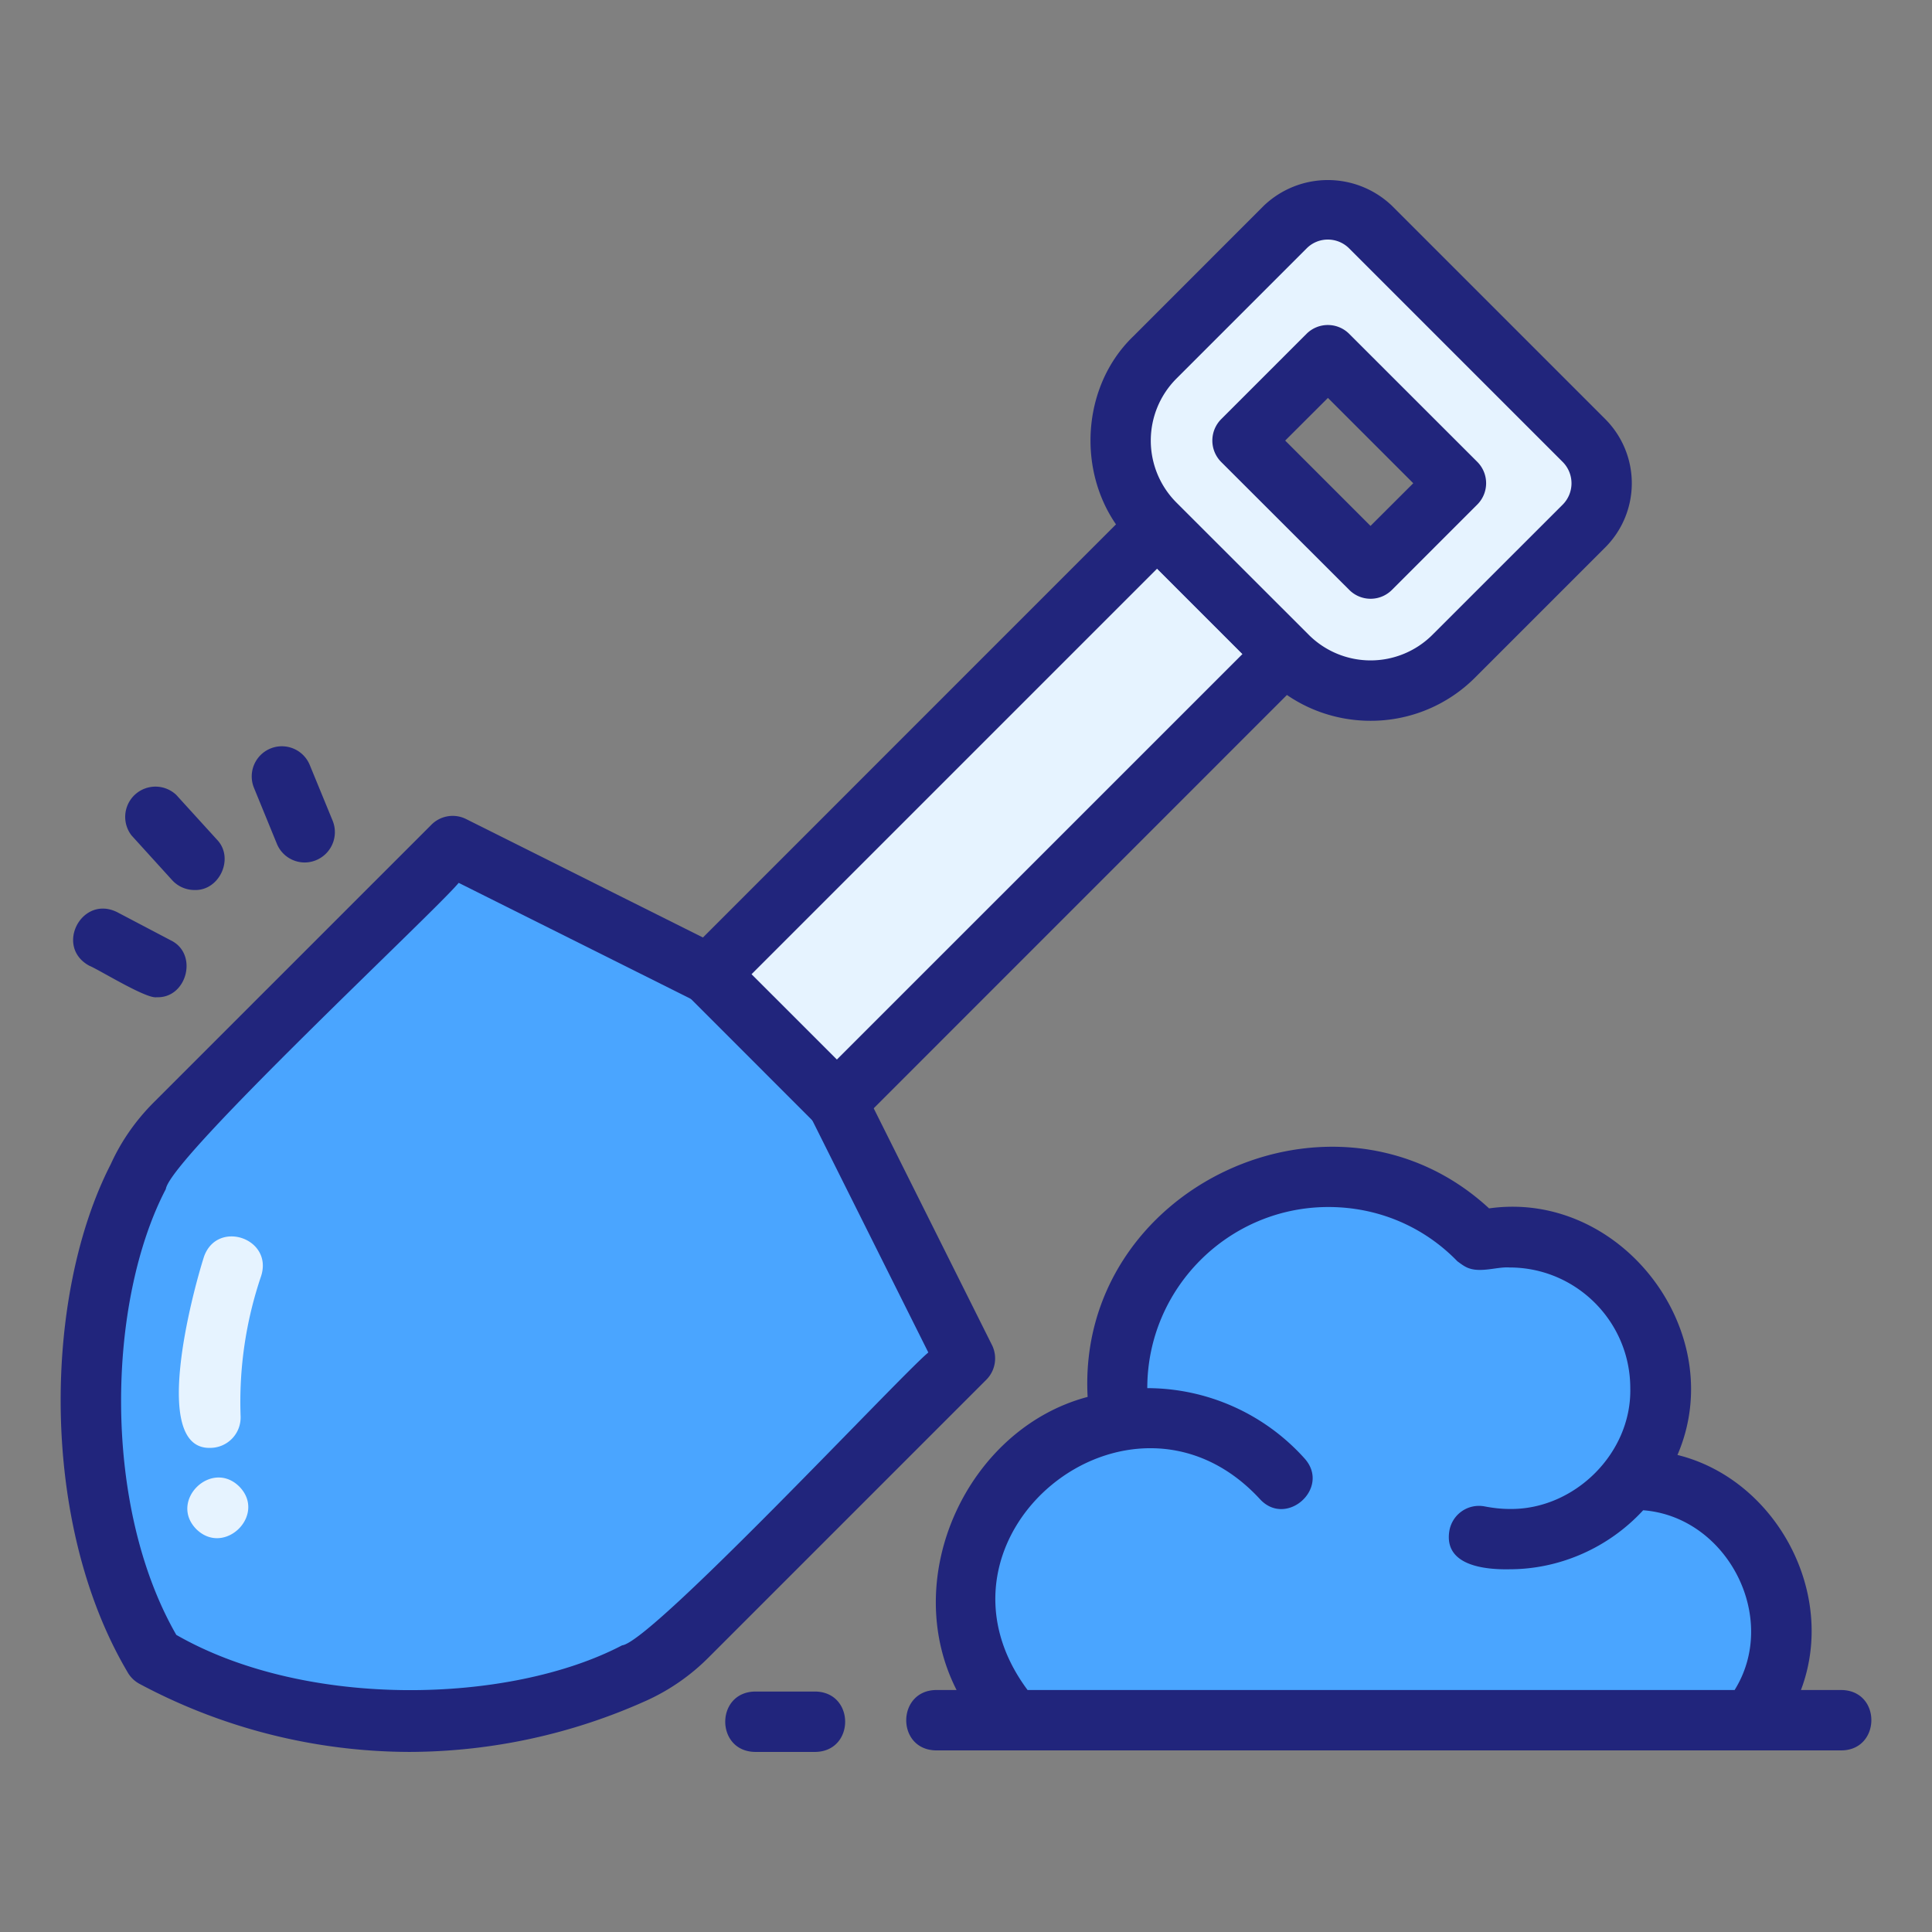 <svg xmlns="http://www.w3.org/2000/svg" width="24" height="24" fill="none" viewBox="0 0 24 24">
  <rect x="0" y="0" width="24" height="24" fill="#808080" stroke="none"/>
  <path fill="#4AA5FF" d="m9.866 12.632-4.242-2.121-3.447 3.446a2.242 2.242 0 0 0-.46.66c-.87 1.72-.76 4.363.194 5.97 1.608.956 4.258 1.062 5.97.194.49-.097 3.676-3.549 4.107-3.906l-2.122-4.243Z"/>
  <path fill="#21257C" d="M5.086 21.763a7.145 7.145 0 0 1-3.352-.845.375.375 0 0 1-.154-.154c-1.095-1.857-1.038-4.68-.204-6.302.128-.283.308-.542.536-.77l3.447-3.447a.373.373 0 0 1 .432-.07l4.243 2.122a.375.375 0 0 1 .168.167l2.12 4.243a.375.375 0 0 1-.07.433l-3.446 3.446a2.61 2.61 0 0 1-.77.537 7.21 7.21 0 0 1-2.95.64ZM2.19 20.309c1.622.93 4.149.857 5.538.13.368-.04 3.466-3.361 3.804-3.638l-1.944-3.89-3.89-1.944c-.292.355-3.587 3.424-3.638 3.804-.725 1.388-.8 3.919.13 5.538Z"/>
  <path fill="#99ECFC" d="M2.615 17.612a5.25 5.25 0 0 1 .274-1.88l-.274 1.88Z"/>
  <path fill="#E6F3FF" d="M2.614 17.986c-.748.025-.222-1.93-.08-2.375.164-.464.86-.23.71.24a4.858 4.858 0 0 0-.255 1.745.378.378 0 0 1-.375.39Zm-.175 1.01c-.345-.35.185-.873.533-.53.345.35-.183.873-.533.53ZM14.374 6.533l-5.569 5.569 1.591 1.59 5.569-5.568-1.591-1.59Z"/>
  <path fill="#21257C" d="M10.396 14.068a.374.374 0 0 1-.265-.11l-1.59-1.591a.375.375 0 0 1 0-.53l5.568-5.569a.375.375 0 0 1 .53 0L16.23 7.86a.376.376 0 0 1 0 .53l-5.568 5.569a.374.374 0 0 1-.266.11Zm-1.06-1.966 1.06 1.06 5.039-5.038-1.061-1.06-5.038 5.038Z"/>
  <path fill="#E6F3FF" d="M19.677 5.473 17.026 2.82a.75.75 0 0 0-1.061 0l-1.62 1.62a1.46 1.46 0 0 0 0 2.064l1.648 1.647c.57.57 1.495.57 2.065 0l1.62-1.619a.75.75 0 0 0 0-1.06Zm-2.651 1.59-1.591-1.59 1.06-1.061 1.591 1.591-1.06 1.06Z"/>
  <path fill="#21257C" d="M17.026 8.954c-.47 0-.94-.178-1.298-.536L14.081 6.77c-.712-.683-.713-1.912 0-2.595l1.619-1.62a1.152 1.152 0 0 1 1.59 0l2.653 2.653a1.128 1.128 0 0 1 0 1.59l-1.62 1.62a1.83 1.83 0 0 1-1.297.536Zm-.53-5.978a.37.37 0 0 0-.265.11l-1.62 1.62a1.09 1.09 0 0 0 0 1.534l1.648 1.647a1.087 1.087 0 0 0 1.534 0l1.62-1.619a.376.376 0 0 0-.001-.53L16.76 3.086a.374.374 0 0 0-.266-.11Zm.53 4.462a.374.374 0 0 1-.265-.11l-1.592-1.59a.377.377 0 0 1 0-.53l1.061-1.061a.375.375 0 0 1 .53 0l1.591 1.59a.375.375 0 0 1 0 .531l-1.06 1.06a.374.374 0 0 1-.265.11Zm-1.061-1.965 1.06 1.06.531-.53-1.06-1.06-.531.53Zm-5.836 16.29h-.75c-.493-.008-.493-.742 0-.75h.75c.493.008.493.742 0 .75ZM2.416 11.056a.375.375 0 0 1-.278-.123l-.504-.555a.376.376 0 0 1 .555-.504l.505.555c.221.227.035.638-.278.627Zm1.37-.342a.374.374 0 0 1-.347-.233l-.284-.694a.374.374 0 1 1 .693-.284l.285.694a.377.377 0 0 1-.347.517Zm-1.84 1.674c-.13.023-.716-.343-.838-.392-.432-.236-.092-.885.349-.664l.664.349c.346.167.202.721-.174.707Z"/>
  <path fill="#4AA5FF" d="M21.76 21.37c.921-1.181.002-3.016-1.506-2.982 1.03-1.344-.205-3.323-1.877-2.962-1.744-1.807-4.872-.268-4.464 2.24-1.721.226-2.527 2.421-1.35 3.703h9.197Z"/>
  <path fill="#21257C" d="M22.877 20.994h-.505c.457-1.207-.316-2.62-1.534-2.92.656-1.52-.696-3.295-2.34-3.063-1.912-1.766-5.129-.265-4.987 2.342-1.487.393-2.346 2.232-1.628 3.641h-.256c-.49.008-.495.742 0 .75h11.25c.489-.006.497-.741 0-.75Zm-1.33 0h-8.782c-1.423-1.912 1.28-4.108 2.884-2.374.328.363.885-.135.558-.501a2.63 2.63 0 0 0-1.955-.875c0-1.24 1.01-2.25 2.25-2.25.612 0 1.181.24 1.602.674.048.035.096.073.153.09.156.05.352-.024.495-.013.827 0 1.5.672 1.5 1.5.018.81-.697 1.512-1.5 1.5-.093 0-.195-.01-.31-.032a.373.373 0 0 0-.437.301c-.074.437.443.486.747.48.63 0 1.236-.272 1.66-.733 1.044.08 1.695 1.335 1.136 2.233Z"/>
</svg>
